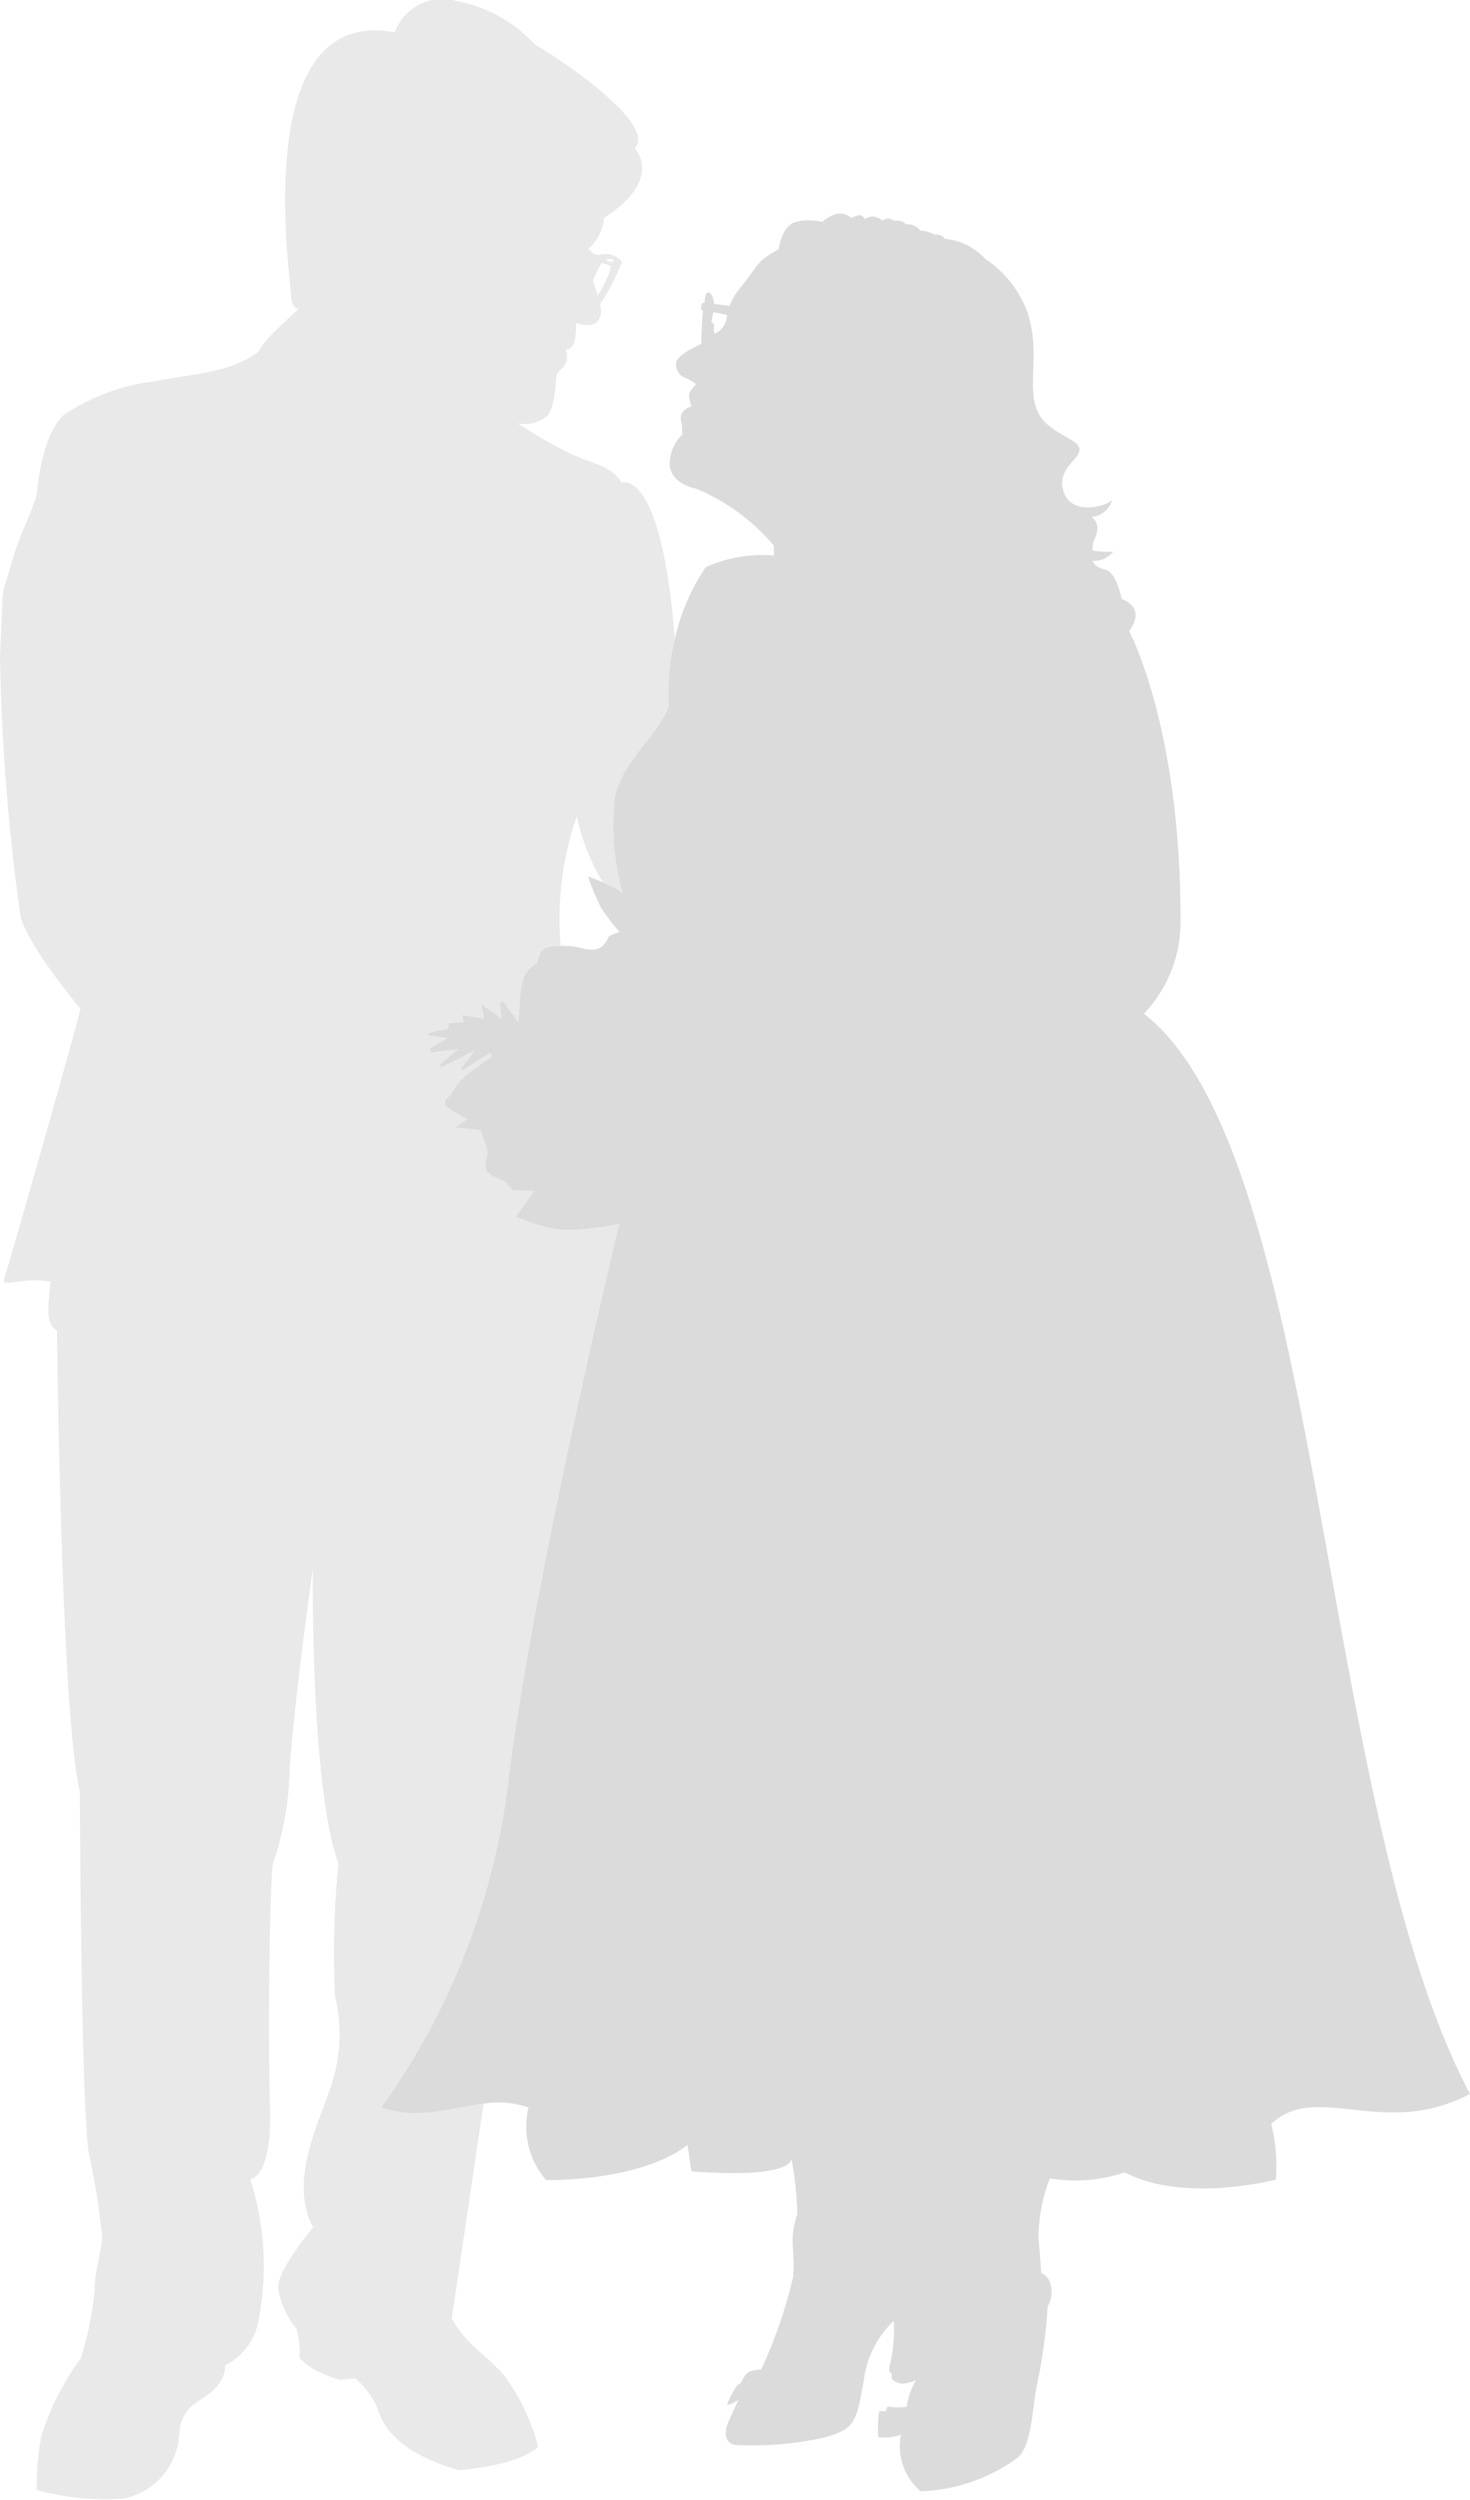 <svg id="Capa_1" data-name="Capa 1" xmlns="http://www.w3.org/2000/svg" viewBox="0 0 58.808 100">
  <defs>
    <style>
      .cls-1 {
        fill: #e9e9e9;
      }

      .cls-2 {
        fill: #dbdbdb;
      }
    </style>
  </defs>
  <path class="cls-1" d="M26.996,25.559c-.539-6.931-2.131-6.252-2.131-6.252-.383-.672-1.067-.712-2.027-1.153a18.326,18.326,0,0,1-2.128-1.222,1.404,1.404,0,0,0,1.155-.27c.415-.419.322-1.585.444-1.738.124-.153.344-.311.372-.541a.772.772,0,0,0-.055-.397c.222-.005.293-.14.362-.339a3.163,3.163,0,0,0,.056-.727s.574.208.845-.044a.689.689,0,0,0,.107-.689,9.863,9.863,0,0,0,.889-1.709.852.852,0,0,0-.933-.273l-.211-.051a.665.665,0,0,0-.217-.188A1.848,1.848,0,0,0,24.163,8.718c2.43-1.568,1.23-2.78,1.23-2.78.975-1.066-3.65-3.997-3.989-4.153A5.695,5.695,0,0,0,18.272.042a2.023,2.023,0,0,0-2.477,1.255C9.97.18,11.618,11.013,11.634,11.718c.018.707.335.625.335.625s-.322.277-.955.896c-.63.618-.663.825-.663.825-1.133.873-2.816.898-4.089,1.179a8.273,8.273,0,0,0-3.707,1.352c-.924.829-1.089,3.217-1.089,3.217C1.035,21.081.798,21.316.406,22.704.013,24.09.157,23.083,0,26.249A84.489,84.489,0,0,0,.812,36.601c.226,1.151,2.406,3.751,2.406,3.751C3.097,40.978.332,50.649.235,50.933c-.097.282-.078.339-.078.339.073.08.454.007.882-.046a4.065,4.065,0,0,1,.986.044,8.812,8.812,0,0,0-.087,1.02c-.044.811.341.924.341.924s.157,15.389.916,18.425c0,0,.038,12.349.353,14.467a28.865,28.865,0,0,1,.536,3.324c-.011.669-.301,1.321-.301,2.21a13.404,13.404,0,0,1-.559,2.709,10.203,10.203,0,0,0-1.581,3.14A11.111,11.111,0,0,0,1.47,99.595a10.08,10.08,0,0,0,3.507.339,2.792,2.792,0,0,0,2.199-2.629,1.589,1.589,0,0,1,.561-1.126c.525-.353,1.27-.758,1.27-1.568a2.455,2.455,0,0,0,1.321-1.727,11.343,11.343,0,0,0-.317-5.718s.88-.031.792-2.856-.018-9.051.122-9.786a12.362,12.362,0,0,0,.663-3.802c.193-2.774.925-7.971.925-7.971s-.097,8.782,1.029,11.791a34.756,34.756,0,0,0-.14,5.303,6.411,6.411,0,0,1-.069,3.297c-.35,1.343-1.885,3.993-.803,5.947,0,0-1.437,1.694-1.404,2.439a3.36,3.36,0,0,0,.72,1.596,2.999,2.999,0,0,1,.131,1.159s.288.51,1.614.911l.628-.06a3.35,3.35,0,0,1,.863,1.151c.2.585.557,1.709,3.261,2.521,0,0,2.425-.18,3.184-.938A8.255,8.255,0,0,0,20.152,94.99c-.878-.956-1.452-1.173-2.08-2.246l1.273-8.596c-1.281.158-2.629.658-4.086.153a28.256,28.256,0,0,0,5.102-13.225c.426-3.408,1.286-7.915,2.144-12.01l.002-.004c.967-4.61,1.929-8.698,2.268-10.108a10.74,10.74,0,0,1-1.778.239,4.919,4.919,0,0,1-.951-.056,8.89,8.89,0,0,1-1.404-.47c.279-.392.479-.674.734-1.033-.403-.013-.694-.022-.845-.025-.202-.195-.291-.337-.419-.393-.412-.184-.849-.262-.63-.942.097-.297-.16-.709-.26-1.077-.297-.027-.616-.055-1.04-.093.215-.138.333-.217.51-.332-.255-.149-.47-.268-.679-.399-.244-.153-.297-.313-.036-.523.113-.089.153-.26.248-.377a2.984,2.984,0,0,1,.443-.477c.33-.262.683-.499,1.027-.745-.031-.046-.06-.091-.089-.135-.364.231-.729.461-1.091.692-.027-.02-.053-.042-.078-.062.168-.215.333-.43.561-.723-.503.253-.922.465-1.341.676-.027-.035-.053-.069-.08-.104.25-.204.499-.408.765-.627-.372.046-.736.091-1.102.137-.016-.053-.033-.106-.049-.157.217-.128.435-.253.721-.419-.311-.046-.552-.08-.792-.117l-.011-.071c.149-.042.301-.075.444-.128.151-.055.439.069.383-.275.184-.018.37-.035.599-.056-.005-.046-.013-.135-.027-.282.286.049.557.097.852.146-.027-.16-.055-.313-.1-.585.31.226.541.393.8.581-.02-.231-.036-.439-.053-.648.036-.016.073-.033.107-.049.199.266.395.532.627.842.025-.364.047-.698.076-1.031.011-.12.022-.239.042-.353a1.263,1.263,0,0,1,.557-.942.244.244,0,0,0,.107-.14c.084-.581.499-.587.907-.585a12.492,12.492,0,0,1,.645-5.184,8.573,8.573,0,0,0,1.038,2.636v.002a3.246,3.246,0,0,1,.486.226,2.547,2.547,0,0,1,.319.228,9.974,9.974,0,0,1-.306-3.931c.375-1.465,1.72-2.406,2.146-3.567a9.121,9.121,0,0,1,.239-2.683ZM24.528,10.379a.282.282,0,0,1-.02.111l-.299-.08A.434.434,0,0,1,24.528,10.379Zm-.459.137.366.122a1.422,1.422,0,0,1-.128.439,6.463,6.463,0,0,1-.388.741l-.195-.579A4.998,4.998,0,0,1,24.069,10.516Z"/>
  <path class="cls-2" d="M45.762,40.547A5.277,5.277,0,0,0,47.226,37.029c.053-7.877-2.055-11.787-2.055-11.787.721-.995-.301-1.282-.301-1.282s-.186-1.06-.659-1.175c-.475-.115-.495-.355-.495-.355a.943.943,0,0,0,.814-.361,4.98,4.98,0,0,1-.811-.042c-.047-.404.128-.448.175-.814a.555.555,0,0,0-.226-.537.926.926,0,0,0,.82-.663c-.25.228-1.592.638-1.933-.33-.339-.969.772-1.348.616-1.78-.158-.432-1.414-.616-1.727-1.608-.315-.995.144-2.277-.315-3.729a4.366,4.366,0,0,0-1.718-2.215,2.521,2.521,0,0,0-1.612-.798.432.432,0,0,0-.413-.169,1.143,1.143,0,0,0-.563-.157.641.641,0,0,0-.576-.253c-.144-.191-.481-.146-.481-.146a.607.607,0,0,0-.206-.089.438.438,0,0,0-.255.082.745.745,0,0,0-.333-.153.403.403,0,0,0-.352.097s-.129-.157-.235-.162a.924.924,0,0,0-.326.117.731.731,0,0,0-.55-.175,1.385,1.385,0,0,0-.612.333,2.161,2.161,0,0,0-1.064,0c-.568.148-.685,1.104-.685,1.104a3.112,3.112,0,0,0-.681.439c-.239.231-.479.636-.832,1.069a2.449,2.449,0,0,0-.448.745l-.619-.078c-.058-.461-.2-.468-.282-.443-.08.024-.098.392-.098.392-.122.009-.137.089-.142.2-.004.113.078.12.078.12-.046.37-.075,1.324-.075,1.324-.242.137-.958.437-1.002.778a.548.548,0,0,0,.383.588,1.928,1.928,0,0,1,.413.25,1.977,1.977,0,0,0-.231.291c-.122.182.053.597.053.597-.616.188-.392.681-.392.681l.026.444A1.612,1.612,0,0,0,26.801,18.695c.148.707,1.038.849,1.038.849a8.14,8.14,0,0,1,3.12,2.284l.005.392a5.516,5.516,0,0,0-2.734.47,8.494,8.494,0,0,0-1.235,2.869v.004a9.121,9.121,0,0,0-.239,2.683c-.426,1.16-1.771,2.102-2.146,3.567a9.974,9.974,0,0,0,.306,3.931,2.547,2.547,0,0,0-.319-.228,9.339,9.339,0,0,0-1.075-.459,10.443,10.443,0,0,0,.521,1.251,8.507,8.507,0,0,0,.74.965c-.155.076-.401.118-.457.244-.231.517-.601.528-1.064.404a2.742,2.742,0,0,0-.712-.084c-.444,0-.936-.056-1.029.583a.244.244,0,0,1-.107.14,1.263,1.263,0,0,0-.557.942c-.02.115-.031.233-.042.353-.029.333-.051.667-.076,1.031-.231-.31-.428-.576-.627-.842-.035.016-.071.033-.107.049.016.209.033.417.053.648-.259-.188-.49-.355-.8-.581.046.271.073.424.1.585-.295-.049-.567-.097-.852-.146.015.148.022.237.027.282-.23.022-.415.038-.599.056.056.344-.231.22-.383.275-.144.053-.295.086-.444.128l.011.071c.24.036.481.071.792.117-.286.166-.505.291-.721.419.016.051.033.104.049.157.366-.046.73-.091,1.102-.137-.266.219-.515.423-.765.627.027.035.053.069.08.104.419-.211.838-.423,1.341-.676-.228.293-.393.508-.561.723.026.02.051.042.078.062.362-.231.727-.461,1.091-.692.029.044.058.089.089.135-.344.246-.698.483-1.027.745a2.984,2.984,0,0,0-.443.477c-.095.117-.135.288-.248.377-.261.209-.208.37.036.523.209.131.424.25.679.399-.177.115-.295.193-.51.332.424.038.743.066,1.04.093.1.368.357.78.26,1.077-.219.679.219.758.63.942.128.056.217.199.419.393.151.004.443.013.845.025-.255.359-.455.641-.734,1.033a8.89,8.89,0,0,0,1.404.47,4.919,4.919,0,0,0,.951.056,10.74,10.74,0,0,0,1.778-.239c-.339,1.41-1.301,5.498-2.268,10.108l-.002.004c-.858,4.095-1.718,8.602-2.144,12.01a28.256,28.256,0,0,1-5.102,13.225c1.457.505,2.805.005,4.086-.153a3.597,3.597,0,0,1,1.8.153,3.274,3.274,0,0,0,.707,2.905c4.201-.04,5.652-1.414,5.652-1.414l.157,1.06c4.16.313,4.002-.51,4.002-.51a13.681,13.681,0,0,1,.237,2.224c-.366,1.073-.066,1.421-.171,2.519a18.731,18.731,0,0,1-1.279,3.694,1.584,1.584,0,0,0-.483.091.825.825,0,0,0-.304.426l-.159.098a4.191,4.191,0,0,0-.421.783c.117.053.443-.169.461-.182-.005.009-.084.18-.373.814-.297.654-.038.938.217.984a13.212,13.212,0,0,0,3.532-.281c1.308-.341,1.341-.634,1.641-2.31a3.937,3.937,0,0,1,1.197-2.368,6.243,6.243,0,0,1-.164,1.807c-.084.26.093.306.093.306a.323.323,0,0,0-.007.184c.027.104.255.202.426.215a1.757,1.757,0,0,0,.543-.144,3.007,3.007,0,0,0-.377,1.067,2.302,2.302,0,0,1-.752-.015c-.046.031-.071.191-.071.191l-.275-.011a4.977,4.977,0,0,0-.036,1.057A2.295,2.295,0,0,0,36.04,97.391a2.37,2.37,0,0,0,.791,2.257,6.93,6.93,0,0,0,3.885-1.348c.588-.51.572-2.058.785-2.982a21.194,21.194,0,0,0,.412-3.069,1.1,1.1,0,0,0,.151-.692c-.04-.426-.259-.534-.259-.534a.368.368,0,0,0-.151-.111s-.018-.339-.106-1.377a6.595,6.595,0,0,1,.452-2.403,6.133,6.133,0,0,0,2.993-.24c2.408,1.257,6.046.288,6.046.288a6.664,6.664,0,0,0-.184-2.222c1.831-1.727,4.499.627,7.953-1.204C52.686,72.187,53.001,46.181,45.762,40.547ZM28.595,13.347a.475.475,0,0,1-.018-.339.199.199,0,0,0-.118-.12l.078-.406.546.117A.829.829,0,0,1,28.595,13.347Z"/>
</svg>
